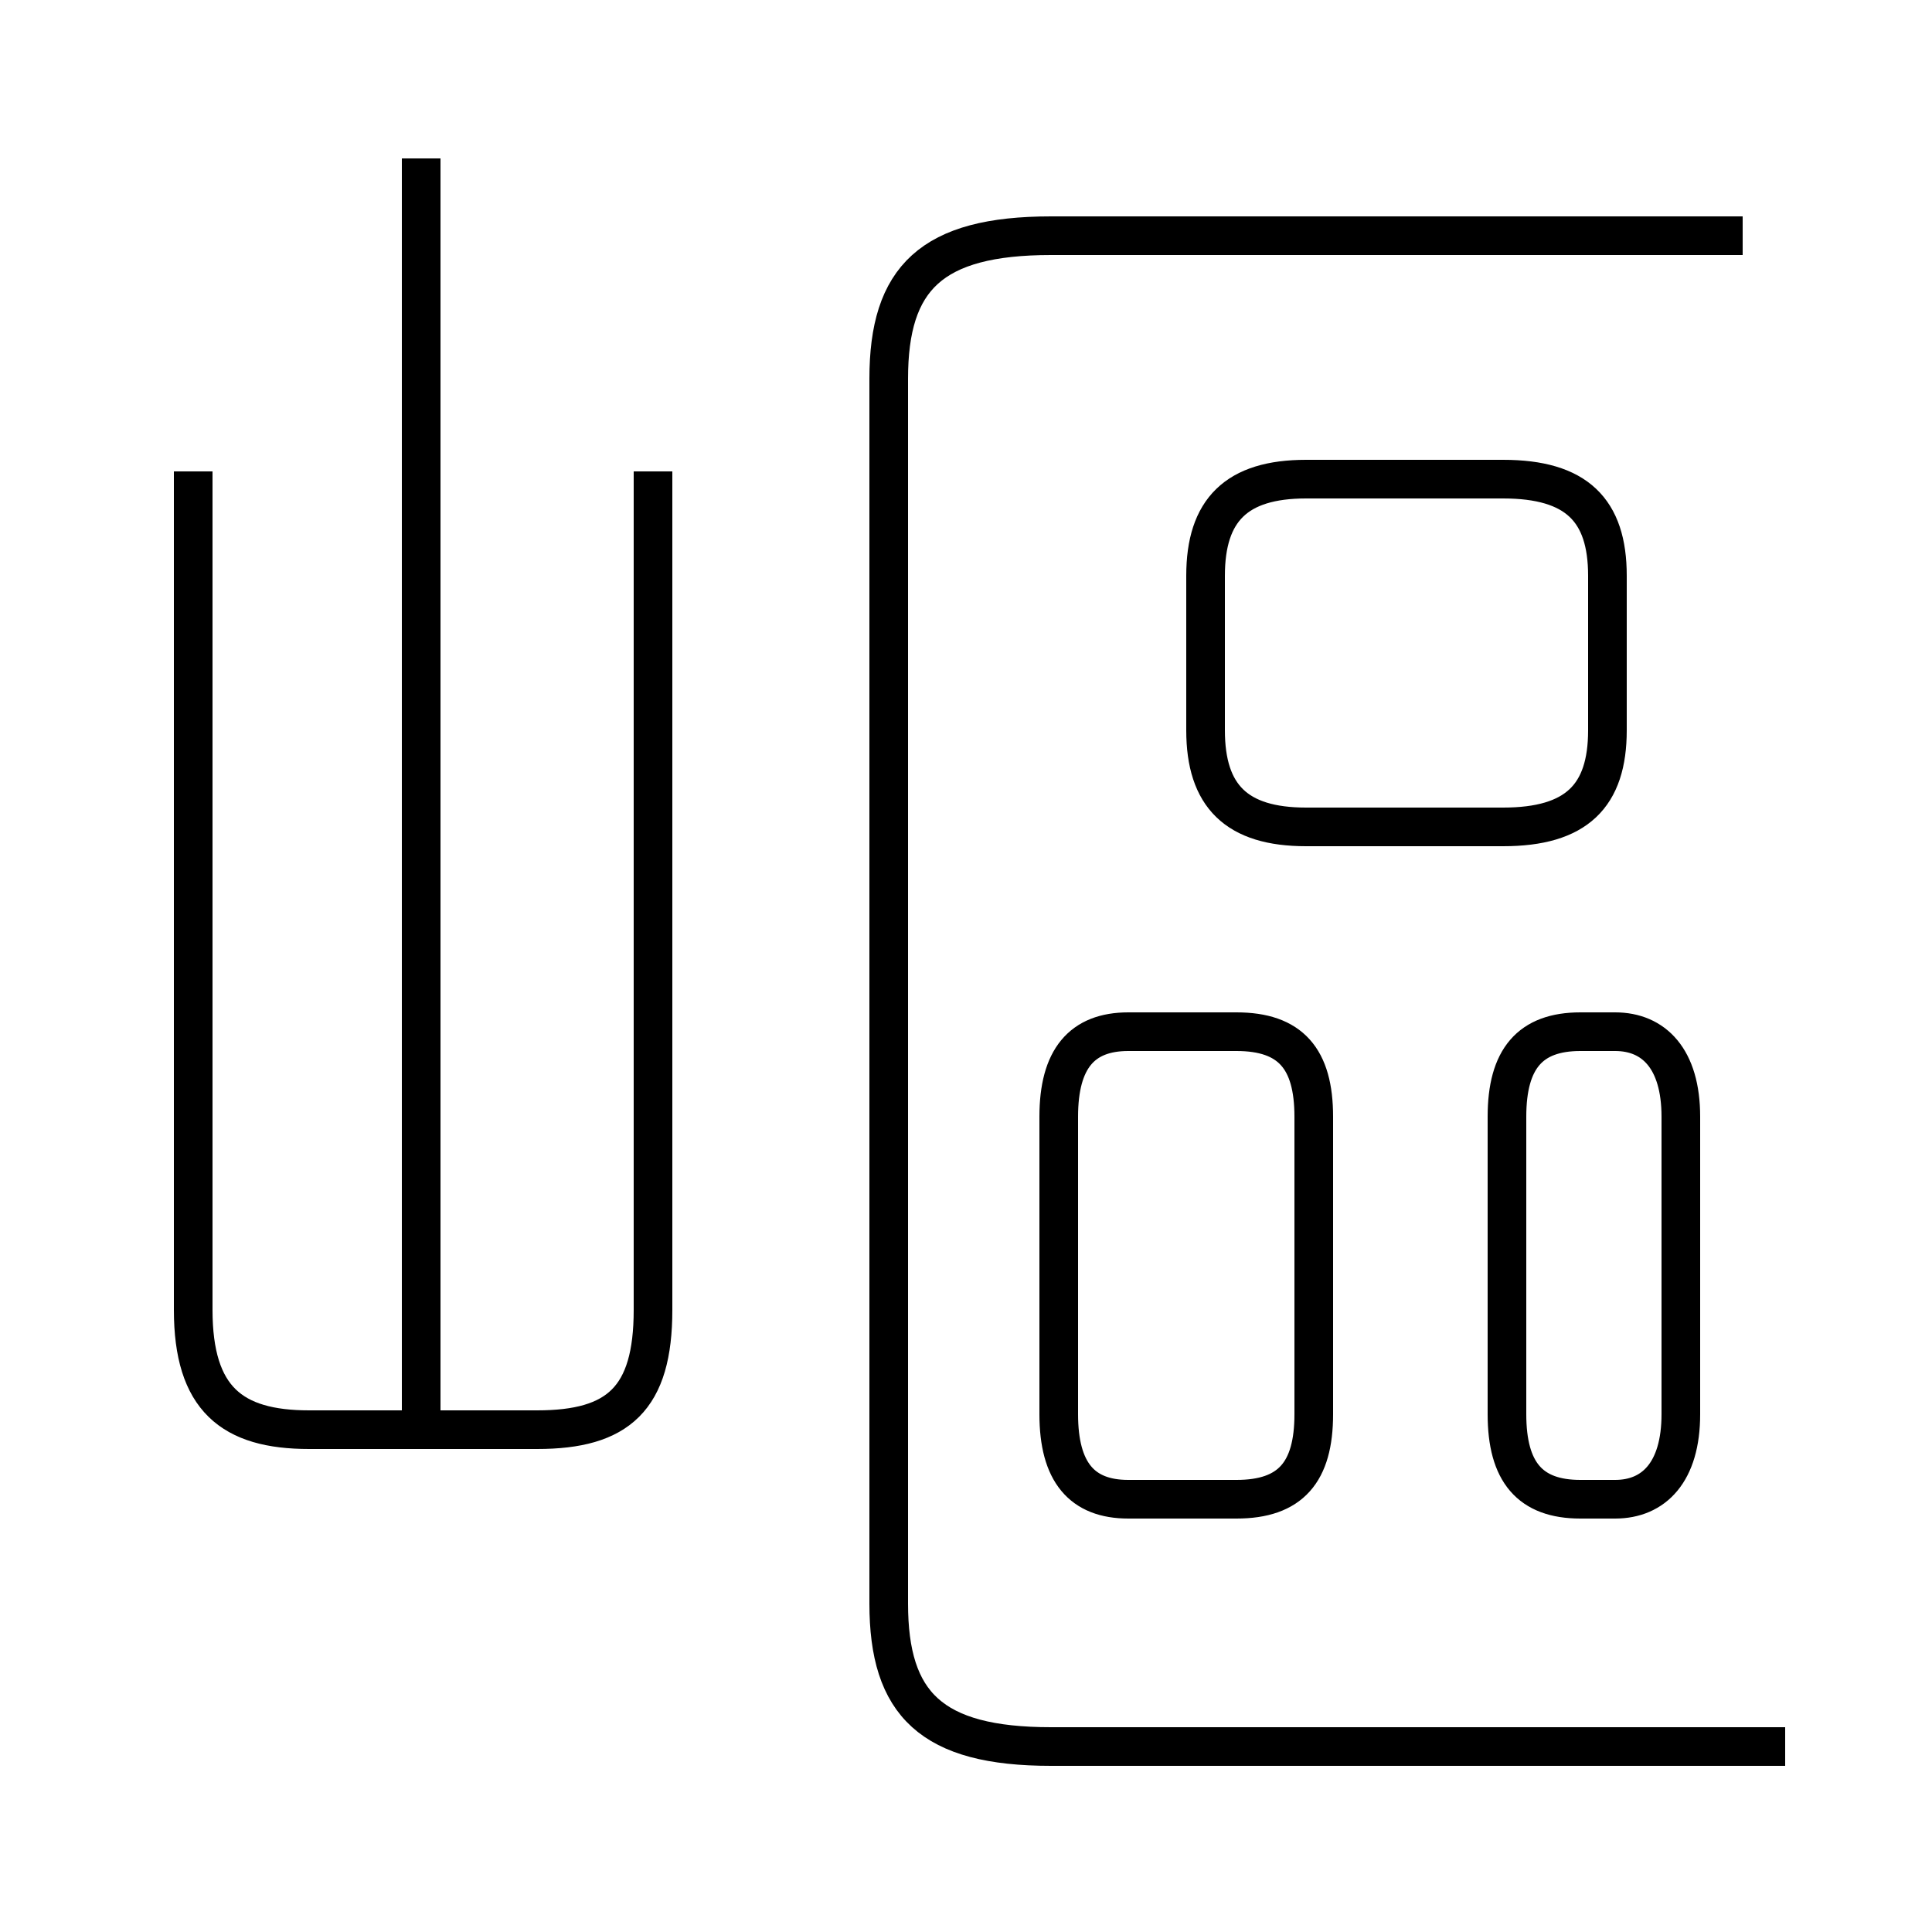 <?xml version='1.0' encoding='utf8'?>
<svg viewBox="0.0 -6.0 50.0 50.0" version="1.1" xmlns="http://www.w3.org/2000/svg">
<rect x="0.0" y="-6.0" width="50.0" height="50.0" fill="#808080" stroke="none"/>
<rect x="-1000" y="-1000" width="2000" height="2000" stroke="white" fill="white"/>
<g style="fill:white;stroke:#000000;  stroke-width:1">
<path d="M 46.2 1.2 L 27.2 1.2 C 24.1 1.2 23.0 0.1 23.0 -2.5 L 23.0 -34.2 C 23.0 -36.8 24.1 -37.9 27.2 -37.9 L 45.1 -37.9 M 10.9 -7.0 L 10.9 -39.9 M 5.0 -31.8 L 5.0 -10.1 C 5.0 -7.8 6.0 -7.0 8.0 -7.0 L 13.9 -7.0 C 16.0 -7.0 16.9 -7.8 16.9 -10.1 L 16.9 -31.8 M 29.2 -5.2 L 32.0 -5.2 C 33.4 -5.2 34.0 -5.9 34.0 -7.4 L 34.0 -15.1 C 34.0 -16.6 33.4 -17.3 32.0 -17.3 L 29.2 -17.3 C 28.0 -17.3 27.4 -16.6 27.4 -15.1 L 27.4 -7.4 C 27.4 -5.9 28.0 -5.2 29.2 -5.2 Z M 40.9 -5.2 L 41.8 -5.2 C 42.8 -5.2 43.5 -5.9 43.5 -7.4 L 43.5 -15.1 C 43.5 -16.6 42.8 -17.3 41.8 -17.3 L 40.9 -17.3 C 39.6 -17.3 39.0 -16.6 39.0 -15.1 L 39.0 -7.4 C 39.0 -5.9 39.6 -5.2 40.9 -5.2 Z M 33.8 -22.6 L 38.9 -22.6 C 40.8 -22.6 41.6 -23.4 41.6 -25.1 L 41.6 -29.1 C 41.6 -30.8 40.8 -31.6 38.9 -31.6 L 33.8 -31.6 C 32.0 -31.6 31.2 -30.8 31.2 -29.1 L 31.2 -25.1 C 31.2 -23.4 32.0 -22.6 33.8 -22.6 Z" transform="translate(0.0 38.0)" />
</g>
</svg>